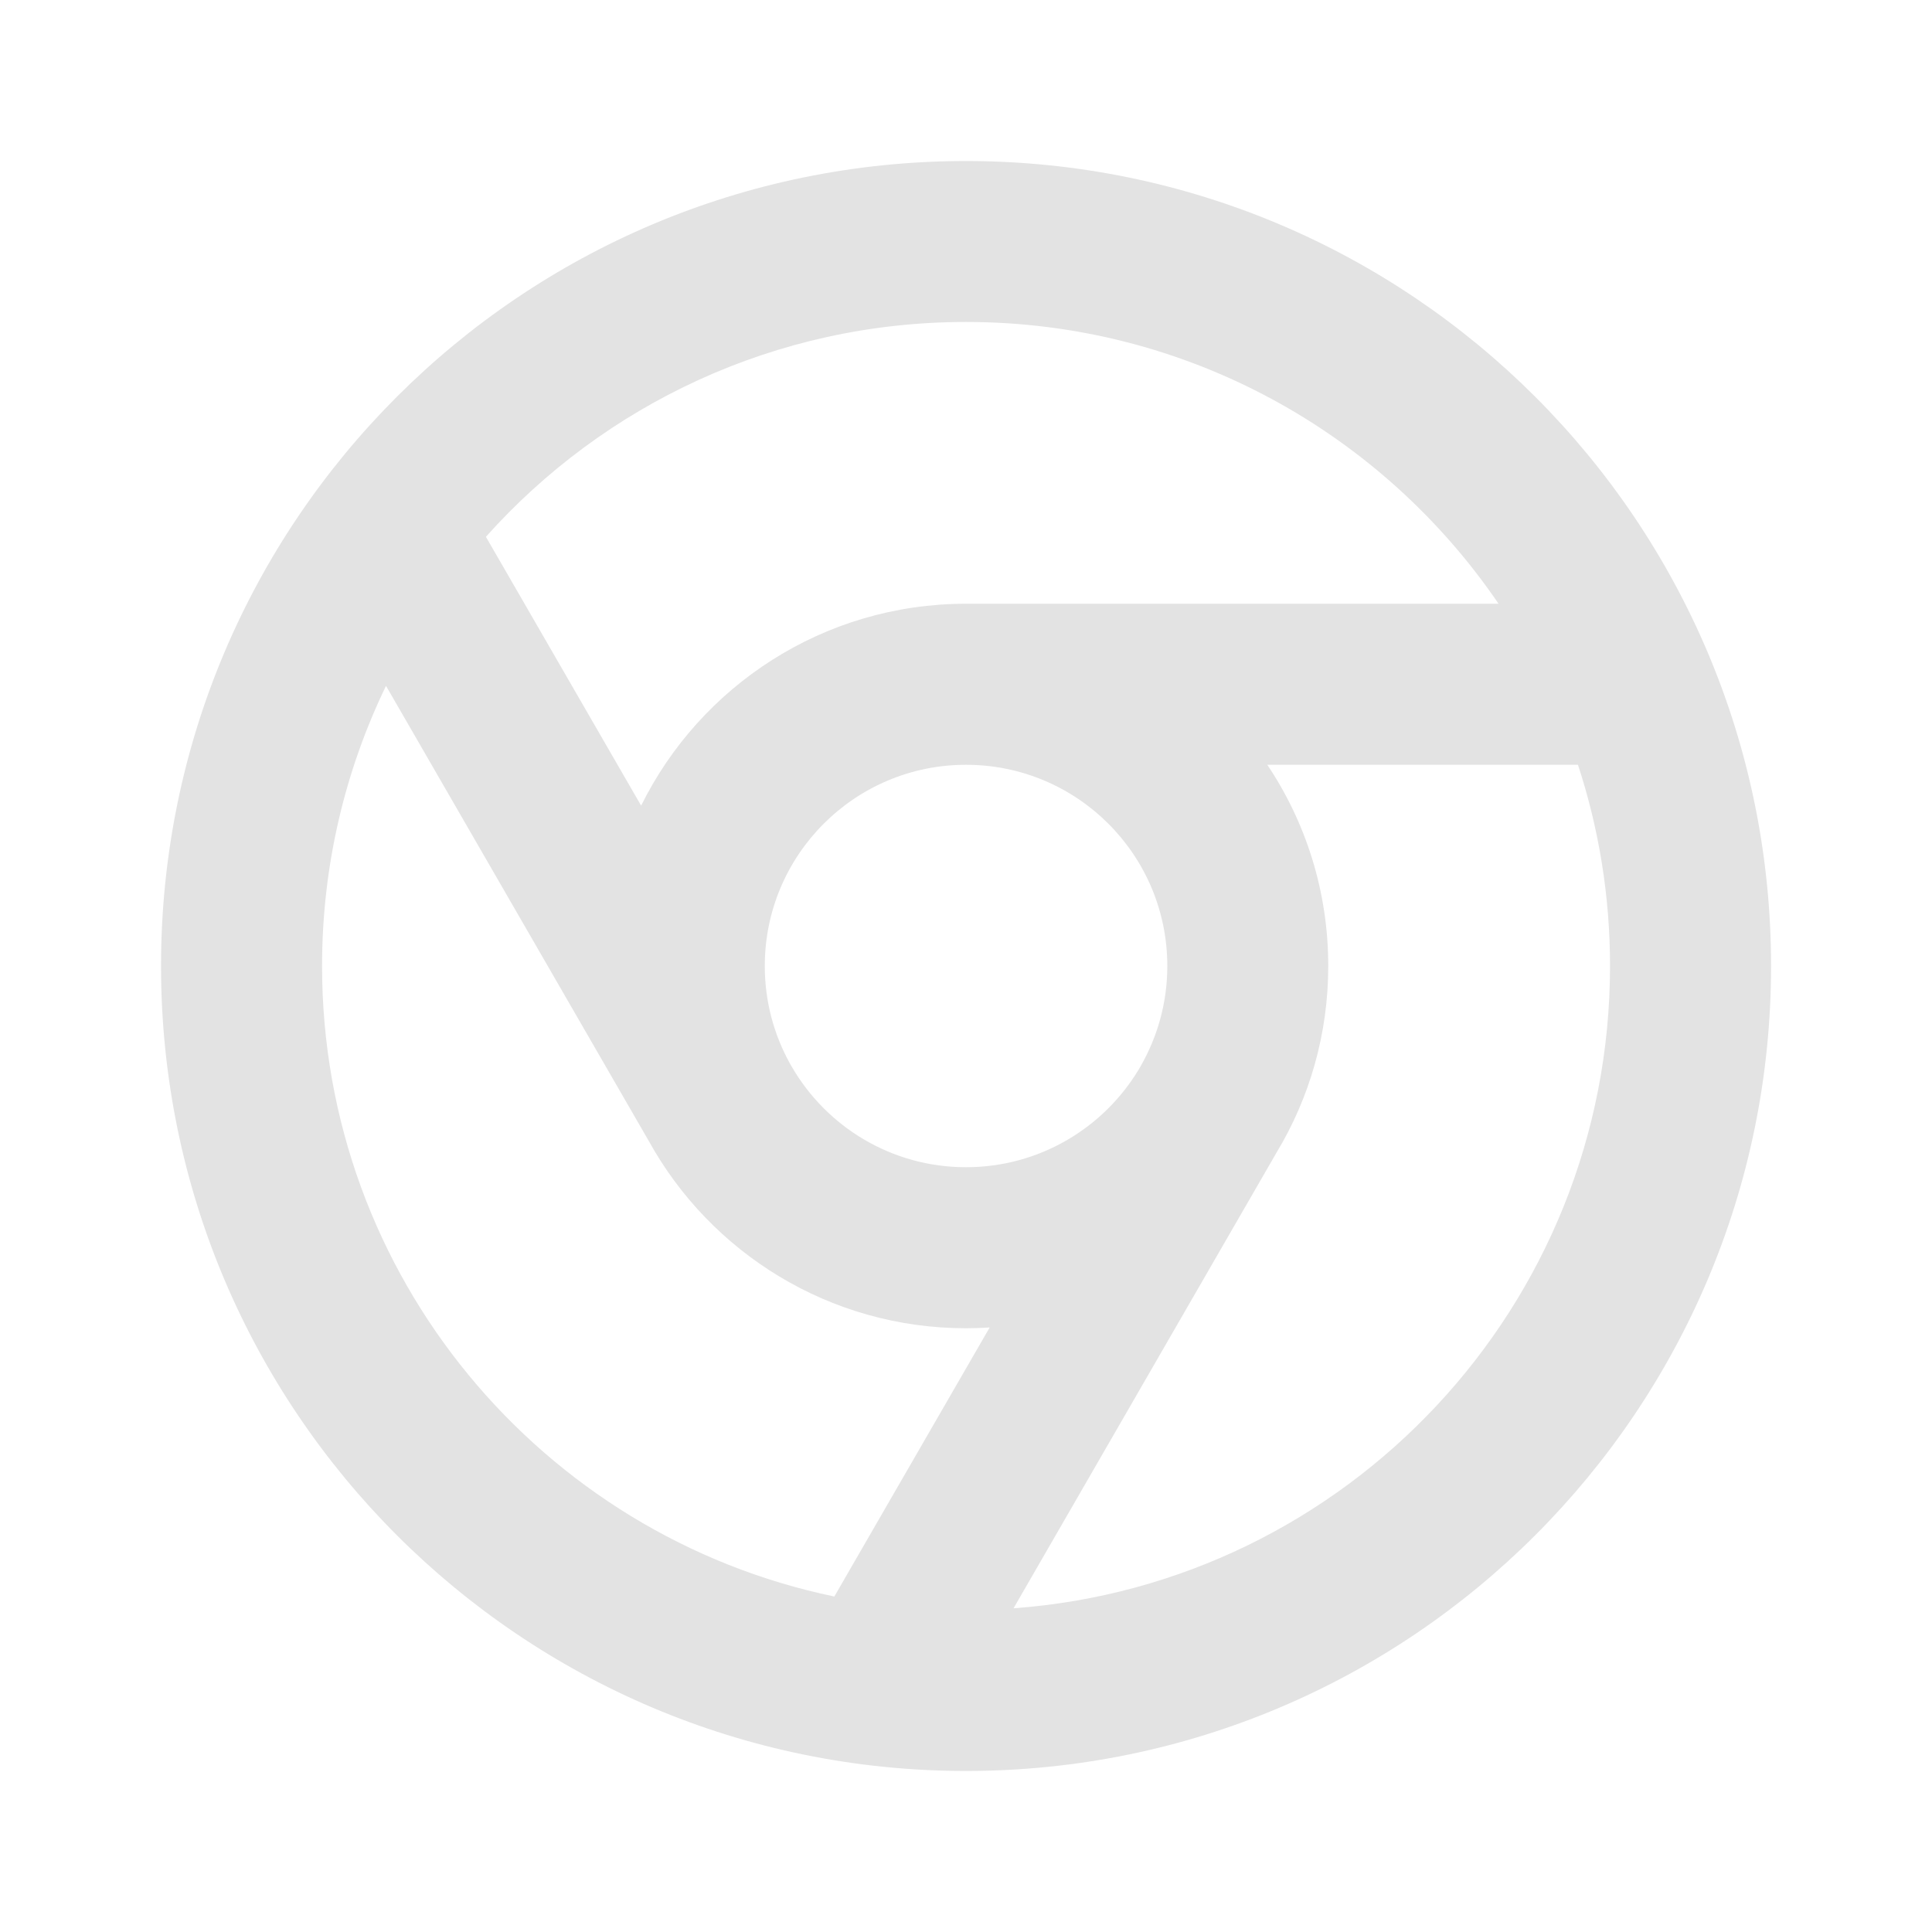 <svg width="20" height="20" viewBox="0 0 20 20" fill="none" xmlns="http://www.w3.org/2000/svg">
<path d="M8.637 16.527L10.245 13.742C10.164 13.747 10.083 13.75 10 13.75C8.587 13.75 7.356 12.968 6.717 11.813L3.996 7.1C3.572 7.977 3.334 8.961 3.334 10C3.334 13.215 5.609 15.898 8.637 16.527ZM10.492 16.649C13.944 16.397 16.667 13.517 16.667 10C16.667 9.272 16.55 8.572 16.335 7.917H13.119C13.518 8.512 13.75 9.229 13.75 10C13.75 10.706 13.555 11.367 13.215 11.931L10.492 16.649ZM11.787 11.073L11.805 11.042C11.982 10.735 12.084 10.38 12.084 10C12.084 8.849 11.151 7.917 10 7.917C8.85 7.917 7.917 8.849 7.917 10C7.917 10.365 8.011 10.709 8.176 11.007L8.196 11.042C8.556 11.664 9.229 12.083 10 12.083C10.758 12.083 11.422 11.678 11.787 11.073ZM5.03 5.557L6.637 8.34C7.249 7.102 8.525 6.25 10 6.25H15.513C14.313 4.489 12.292 3.333 10 3.333C8.025 3.333 6.25 4.192 5.03 5.557ZM10 18.333C5.398 18.333 1.667 14.602 1.667 10C1.667 5.398 5.398 1.667 10 1.667C14.603 1.667 18.334 5.398 18.334 10C18.334 14.602 14.603 18.333 10 18.333Z" fill="#E3E3E3"/>
</svg>
